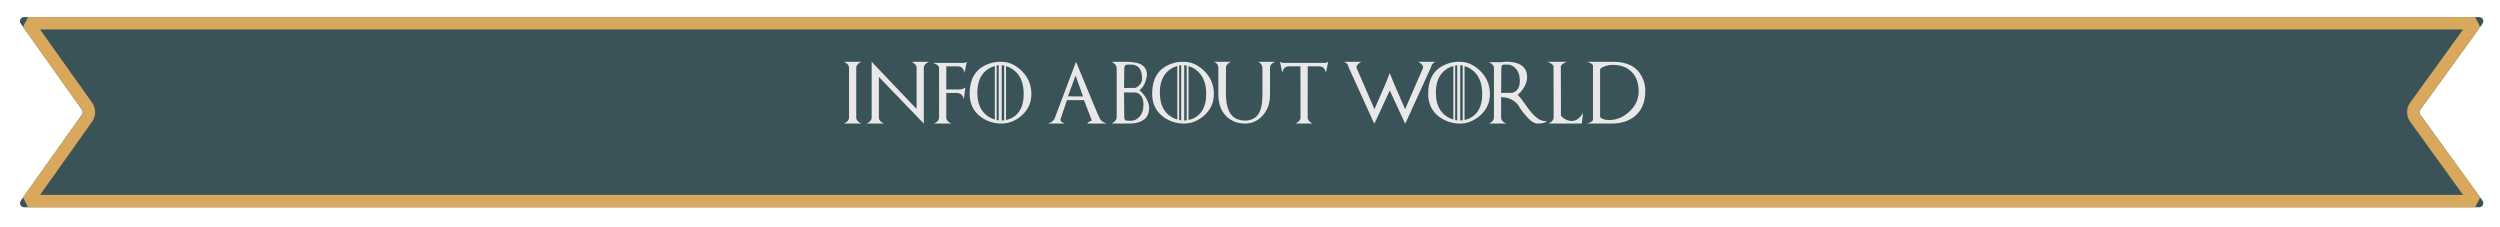 <svg width="607" height="55" viewBox="0 0 607 55" fill="none" xmlns="http://www.w3.org/2000/svg">
<g filter="url(#filter0_d)">
<path d="M5.032 1.729C4.562 1.067 5.035 0.15 5.847 0.15H601.952C602.768 0.15 603.24 1.075 602.762 1.736L587.635 22.649C587.382 22.999 587.382 23.471 587.635 23.821L602.762 44.734C603.24 45.395 602.768 46.32 601.952 46.32H5.847C5.035 46.32 4.562 45.403 5.032 44.741L19.912 23.815C20.159 23.468 20.159 23.003 19.912 22.656L5.032 1.729Z" fill="#3A5358"/>
<path d="M21.135 21.786L6.816 1.65H600.973L586.42 21.77C585.787 22.644 585.787 23.826 586.42 24.7L600.973 44.82H6.816L21.135 24.684C21.751 23.817 21.751 22.654 21.135 21.786Z" stroke="#D8A85C" stroke-width="3" stroke-linejoin="bevel"/>
</g>
<path d="M207.897 16.384C207.926 15.979 208.146 15.627 208.556 15.33C208.766 15.178 208.971 15.068 209.171 15H204.872C205.072 15.068 205.275 15.178 205.48 15.33C205.895 15.627 206.117 15.979 206.146 16.384V28.616C206.117 29.021 205.895 29.373 205.48 29.67C205.275 29.822 205.072 29.932 204.872 30H209.171C208.971 29.932 208.766 29.822 208.556 29.67C208.146 29.373 207.926 29.021 207.897 28.616V16.384ZM221.278 15C221.478 15.068 221.681 15.178 221.886 15.33C222.301 15.627 222.523 15.979 222.552 16.384V26.455L211.639 15V28.616C211.61 29.021 211.388 29.373 210.973 29.67C210.768 29.822 210.565 29.932 210.365 30H214.664C214.464 29.932 214.261 29.822 214.056 29.67C213.641 29.373 213.419 29.021 213.39 28.616V18.684L224.296 30V29.985L224.303 30V16.384C224.332 15.979 224.554 15.627 224.969 15.33C225.175 15.178 225.377 15.068 225.577 15H221.278ZM229.76 21.716V16.106H232.609C233.214 16.106 233.656 16.379 233.934 16.926C234.076 17.195 234.156 17.466 234.176 17.739L234.74 15L234.176 15.264H226.478C227.274 15.493 227.782 15.832 228.002 16.282C228.007 19.119 228.011 21.706 228.016 24.045H228.009V28.616C227.975 29.021 227.753 29.373 227.343 29.67C227.137 29.822 226.935 29.932 226.735 30H231.027C230.826 29.932 230.624 29.822 230.419 29.67C230.004 29.373 229.781 29.021 229.752 28.616V28.374L229.76 28.132V22.566H232.155C232.906 22.566 233.444 22.83 233.766 23.357C233.927 23.621 234.012 23.887 234.022 24.155L234.388 21.218C233.998 21.536 233.5 21.702 232.894 21.716H229.76ZM244.261 16.047C245.389 16.394 246.312 16.997 247.03 17.856C248.046 19.072 248.553 20.72 248.553 22.8C248.553 24.875 248.046 26.472 247.03 27.59C246.312 28.381 245.389 28.896 244.261 29.136V16.047ZM237.303 22.5C237.303 20.483 237.802 18.894 238.798 17.732C239.506 16.912 240.421 16.34 241.544 16.018V29.019C240.421 28.691 239.506 28.113 238.798 27.283C237.802 26.111 237.303 24.517 237.303 22.5ZM243.221 15.82C243.417 15.845 243.615 15.879 243.815 15.923V29.216C243.605 29.241 243.407 29.255 243.221 29.26V15.82ZM242.482 29.224C242.325 29.199 242.162 29.17 241.991 29.136V15.908C242.152 15.874 242.316 15.847 242.482 15.828V29.224ZM243.17 15.007C241.881 14.929 240.592 15.195 239.303 15.806C236.72 17.021 235.428 19.336 235.428 22.749C235.428 25.19 236.349 27.078 238.19 28.411C239.655 29.47 241.315 30 243.17 30C244.879 30 246.459 29.392 247.909 28.176C249.584 26.77 250.421 24.978 250.421 22.8C250.421 20.574 249.608 18.682 247.982 17.124C246.503 15.713 244.899 15.007 243.17 15.007ZM259.283 23.394L261.151 18.34L262.96 23.408L259.283 23.394ZM268.702 30C268.507 29.956 268.29 29.871 268.051 29.744C267.572 29.49 267.225 29.153 267.01 28.733C266.664 28.064 264.747 23.486 261.261 15L256.119 28.623C256.056 28.818 255.929 29.023 255.739 29.238C255.363 29.663 254.857 29.917 254.222 30H258.617C258.427 29.956 258.236 29.885 258.046 29.788C257.66 29.582 257.467 29.336 257.467 29.048L259.049 24.309H263.187L265.114 29.282C264.576 29.434 264.193 29.673 263.964 30H268.702ZM274.672 29.319C273.925 29.319 273.497 29.299 273.39 29.26C273.112 29.158 272.972 28.845 272.972 28.323C272.972 27.546 272.953 25.588 272.914 22.449H275.594C275.931 22.463 276.271 22.595 276.613 22.844C277.296 23.342 277.638 24.185 277.638 25.371C277.638 26.665 277.289 27.681 276.591 28.418C276.019 29.019 275.38 29.319 274.672 29.319ZM272.972 16.677C272.972 16.155 273.112 15.842 273.39 15.74C273.497 15.701 273.925 15.681 274.672 15.681C275.394 15.681 275.975 15.894 276.415 16.318C277.001 16.89 277.294 17.817 277.294 19.102C277.294 19.805 277.01 20.391 276.444 20.859C276.161 21.094 275.878 21.26 275.594 21.357H272.914C272.953 19.014 272.972 17.454 272.972 16.677ZM276.73 21.951C276.72 21.936 276.7 21.919 276.671 21.899C276.7 21.885 276.72 21.87 276.73 21.855C277.682 21.128 278.265 19.902 278.48 18.179C278.48 16.821 277.828 15.901 276.525 15.418C275.822 15.159 274.769 15.02 273.368 15H269.867C269.93 15.02 270.006 15.051 270.094 15.095L269.867 15C270.067 15.083 270.27 15.207 270.475 15.373C270.885 15.706 271.105 16.072 271.134 16.472V28.528C271.105 28.928 270.885 29.294 270.475 29.627C270.27 29.793 270.067 29.917 269.867 30L270.094 29.905C270.006 29.949 269.93 29.98 269.867 30H273.954C275.258 30.02 276.329 29.819 277.169 29.399C278.39 28.784 279 27.749 279 26.294C279.034 25.942 278.966 25.496 278.795 24.954C278.448 23.875 277.76 22.873 276.73 21.951ZM288.573 16.047C289.701 16.394 290.624 16.997 291.342 17.856C292.357 19.072 292.865 20.72 292.865 22.8C292.865 24.875 292.357 26.472 291.342 27.59C290.624 28.381 289.701 28.896 288.573 29.136V16.047ZM281.615 22.5C281.615 20.483 282.113 18.894 283.109 17.732C283.817 16.912 284.733 16.34 285.856 16.018V29.019C284.733 28.691 283.817 28.113 283.109 27.283C282.113 26.111 281.615 24.517 281.615 22.5ZM287.533 15.82C287.728 15.845 287.926 15.879 288.126 15.923V29.216C287.916 29.241 287.719 29.255 287.533 29.26V15.82ZM286.793 29.224C286.637 29.199 286.473 29.17 286.302 29.136V15.908C286.464 15.874 286.627 15.847 286.793 15.828V29.224ZM287.482 15.007C286.193 14.929 284.904 15.195 283.615 15.806C281.031 17.021 279.74 19.336 279.74 22.749C279.74 25.19 280.66 27.078 282.501 28.411C283.966 29.47 285.626 30 287.482 30C289.191 30 290.77 29.392 292.22 28.176C293.895 26.77 294.733 24.978 294.733 22.8C294.733 20.574 293.92 18.682 292.294 17.124C290.814 15.713 289.21 15.007 287.482 15.007ZM305.36 15C305.555 15.044 305.751 15.144 305.946 15.3C306.332 15.623 306.525 16.069 306.525 16.641V22.991C306.525 25.076 306.205 26.631 305.565 27.656C305.062 28.457 304.335 28.957 303.383 29.158L302.95 29.231C302.794 29.255 302.601 29.273 302.372 29.282L301.654 29.238C301.498 29.219 301.337 29.192 301.171 29.158L300.746 29.048C298.68 28.442 297.648 26.326 297.648 22.698L297.655 20.889L297.67 16.37C297.704 15.969 297.924 15.62 298.329 15.322C298.534 15.176 298.737 15.068 298.937 15H294.681C294.843 15.034 295.011 15.115 295.187 15.242C295.533 15.496 295.743 15.845 295.817 16.289V22.939C295.817 25.352 296.542 27.19 297.992 28.455C299.178 29.485 300.624 30 302.328 30C303.9 30 305.265 29.407 306.422 28.22C307.711 26.902 308.356 25.159 308.356 22.991V16.348C308.39 15.952 308.61 15.608 309.015 15.315C309.22 15.173 309.418 15.068 309.608 15H305.36ZM321.92 15.264H311.344L310.78 15L311.344 17.739C311.364 17.466 311.442 17.195 311.578 16.926C311.862 16.379 312.306 16.106 312.911 16.106H315.739L315.746 16.282C315.751 19.119 315.756 21.706 315.76 24.045V28.616C315.726 29.021 315.504 29.373 315.094 29.67C314.884 29.822 314.679 29.932 314.479 30H318.778C318.578 29.932 318.375 29.822 318.17 29.67C317.755 29.373 317.533 29.021 317.504 28.616V24.045C317.509 21.706 317.513 19.119 317.518 16.282V16.106H320.353C320.958 16.106 321.4 16.379 321.678 16.926C321.82 17.195 321.901 17.466 321.92 17.739L322.484 15L321.92 15.264ZM341.161 26.514L345.555 16.384C345.521 15.979 345.297 15.627 344.882 15.33C344.672 15.178 344.467 15.068 344.266 15H348.602C348.441 15.039 348.273 15.122 348.097 15.249C347.74 15.503 347.526 15.854 347.452 16.304L341.219 30V29.868L341.161 30L337.44 21.965L333.719 30L333.661 29.868V30L327.428 16.304C327.355 15.854 327.14 15.503 326.783 15.249C326.608 15.122 326.439 15.039 326.278 15H330.621C330.416 15.068 330.211 15.178 330.006 15.33C329.586 15.627 329.362 15.979 329.332 16.384L333.719 26.514L336.539 20.017L337.44 17.754L338.348 20.017L341.161 26.514ZM355.59 16.047C356.718 16.394 357.64 16.997 358.358 17.856C359.374 19.072 359.882 20.72 359.882 22.8C359.882 24.875 359.374 26.472 358.358 27.59C357.64 28.381 356.718 28.896 355.59 29.136V16.047ZM348.632 22.5C348.632 20.483 349.13 18.894 350.126 17.732C350.834 16.912 351.749 16.34 352.872 16.018V29.019C351.749 28.691 350.834 28.113 350.126 27.283C349.13 26.111 348.632 24.517 348.632 22.5ZM354.55 15.82C354.745 15.845 354.943 15.879 355.143 15.923V29.216C354.933 29.241 354.735 29.255 354.55 29.26V15.82ZM353.81 29.224C353.654 29.199 353.49 29.17 353.319 29.136V15.908C353.48 15.874 353.644 15.847 353.81 15.828V29.224ZM354.498 15.007C353.209 14.929 351.92 15.195 350.631 15.806C348.048 17.021 346.757 19.336 346.757 22.749C346.757 25.19 347.677 27.078 349.518 28.411C350.983 29.47 352.643 30 354.498 30C356.207 30 357.787 29.392 359.237 28.176C360.912 26.77 361.749 24.978 361.749 22.8C361.749 20.574 360.936 18.682 359.31 17.124C357.831 15.713 356.227 15.007 354.498 15.007ZM364.467 22.551C364.506 19.412 364.525 17.454 364.525 16.677C364.525 16.145 364.635 15.832 364.855 15.74C364.943 15.701 365.341 15.681 366.049 15.681C366.757 15.681 367.396 15.981 367.968 16.582C368.666 17.319 369.015 18.335 369.015 19.629C369.015 20.815 368.676 21.658 367.997 22.156C367.655 22.405 367.313 22.537 366.971 22.551H364.467ZM370.223 25.181C369.574 24.224 368.998 23.513 368.495 23.049C369.53 22.127 370.219 21.125 370.56 20.046C370.736 19.504 370.807 19.058 370.773 18.706C370.773 16.773 369.72 15.591 367.616 15.161C366.566 14.946 365.516 14.924 364.467 15.095H361.464C361.664 15.164 361.866 15.273 362.072 15.425C362.482 15.723 362.701 16.072 362.731 16.472V28.623C362.701 29.028 362.482 29.38 362.072 29.678C361.866 29.824 361.664 29.932 361.464 30H365.734C365.533 29.932 365.331 29.824 365.126 29.678C364.716 29.38 364.496 29.028 364.467 28.623V23.599C365.751 23.599 366.842 23.945 367.74 24.639C368.19 24.98 368.51 25.325 368.7 25.671C369.13 26.394 369.645 27.117 370.245 27.839C371.447 29.28 372.467 30 373.307 30C374.147 30 374.777 29.893 375.197 29.678C375.411 29.57 375.541 29.465 375.585 29.363C374.637 29.558 373.593 29.099 372.45 27.986C371.81 27.361 371.068 26.426 370.223 25.181ZM378.969 16.04C378.978 16.03 378.988 16.016 378.998 15.996L378.947 28.498C378.947 27.791 378.954 23.638 378.969 16.04ZM381.678 29.377C380.966 29.377 380.306 29.165 379.701 28.74C379.393 28.525 379.159 28.311 378.998 28.096V15.996C379.276 15.547 379.784 15.215 380.521 15H375.658C376.469 15.234 376.984 15.581 377.203 16.04C377.218 23.638 377.225 27.791 377.225 28.498C377.225 28.938 377.008 29.321 376.573 29.648C376.359 29.81 376.141 29.927 375.922 30H384.066L384.374 27.371C384.208 27.703 383.971 28.037 383.663 28.374C383.048 29.043 382.386 29.377 381.678 29.377ZM390.76 29.136C389.794 29.175 389.042 28.948 388.505 28.455V16.736C389.305 16.081 390.326 15.754 391.566 15.754C393.51 15.754 395.04 16.321 396.158 17.454C397.296 18.596 397.865 20.171 397.865 22.178C397.865 24.106 397.086 25.771 395.529 27.173C394.078 28.481 392.489 29.136 390.76 29.136ZM385.297 15C386.005 15.181 386.464 15.415 386.674 15.703C386.781 15.845 386.815 15.972 386.776 16.084V29.07C386.727 29.324 386.483 29.551 386.044 29.751L385.297 30H391.259C393.641 30 395.563 29.382 397.023 28.147C398.654 26.76 399.469 24.761 399.469 22.148C399.528 20.957 399.249 19.766 398.634 18.574C397.399 16.191 395.096 15 391.727 15H385.297Z" fill="#E8E8E8"/>
<defs>
<filter id="filter0_d" x="0.845" y="0.15" width="606.108" height="54.17" filterUnits="userSpaceOnUse" color-interpolation-filters="sRGB">
<feFlood flood-opacity="0" result="BackgroundImageFix"/>
<feColorMatrix in="SourceAlpha" type="matrix" values="0 0 0 0 0 0 0 0 0 0 0 0 0 0 0 0 0 0 127 0"/>
<feOffset dy="4"/>
<feGaussianBlur stdDeviation="2"/>
<feColorMatrix type="matrix" values="0 0 0 0 0 0 0 0 0 0 0 0 0 0 0 0 0 0 0.25 0"/>
<feBlend mode="normal" in2="BackgroundImageFix" result="effect1_dropShadow"/>
<feBlend mode="normal" in="SourceGraphic" in2="effect1_dropShadow" result="shape"/>
</filter>
</defs>
</svg>
